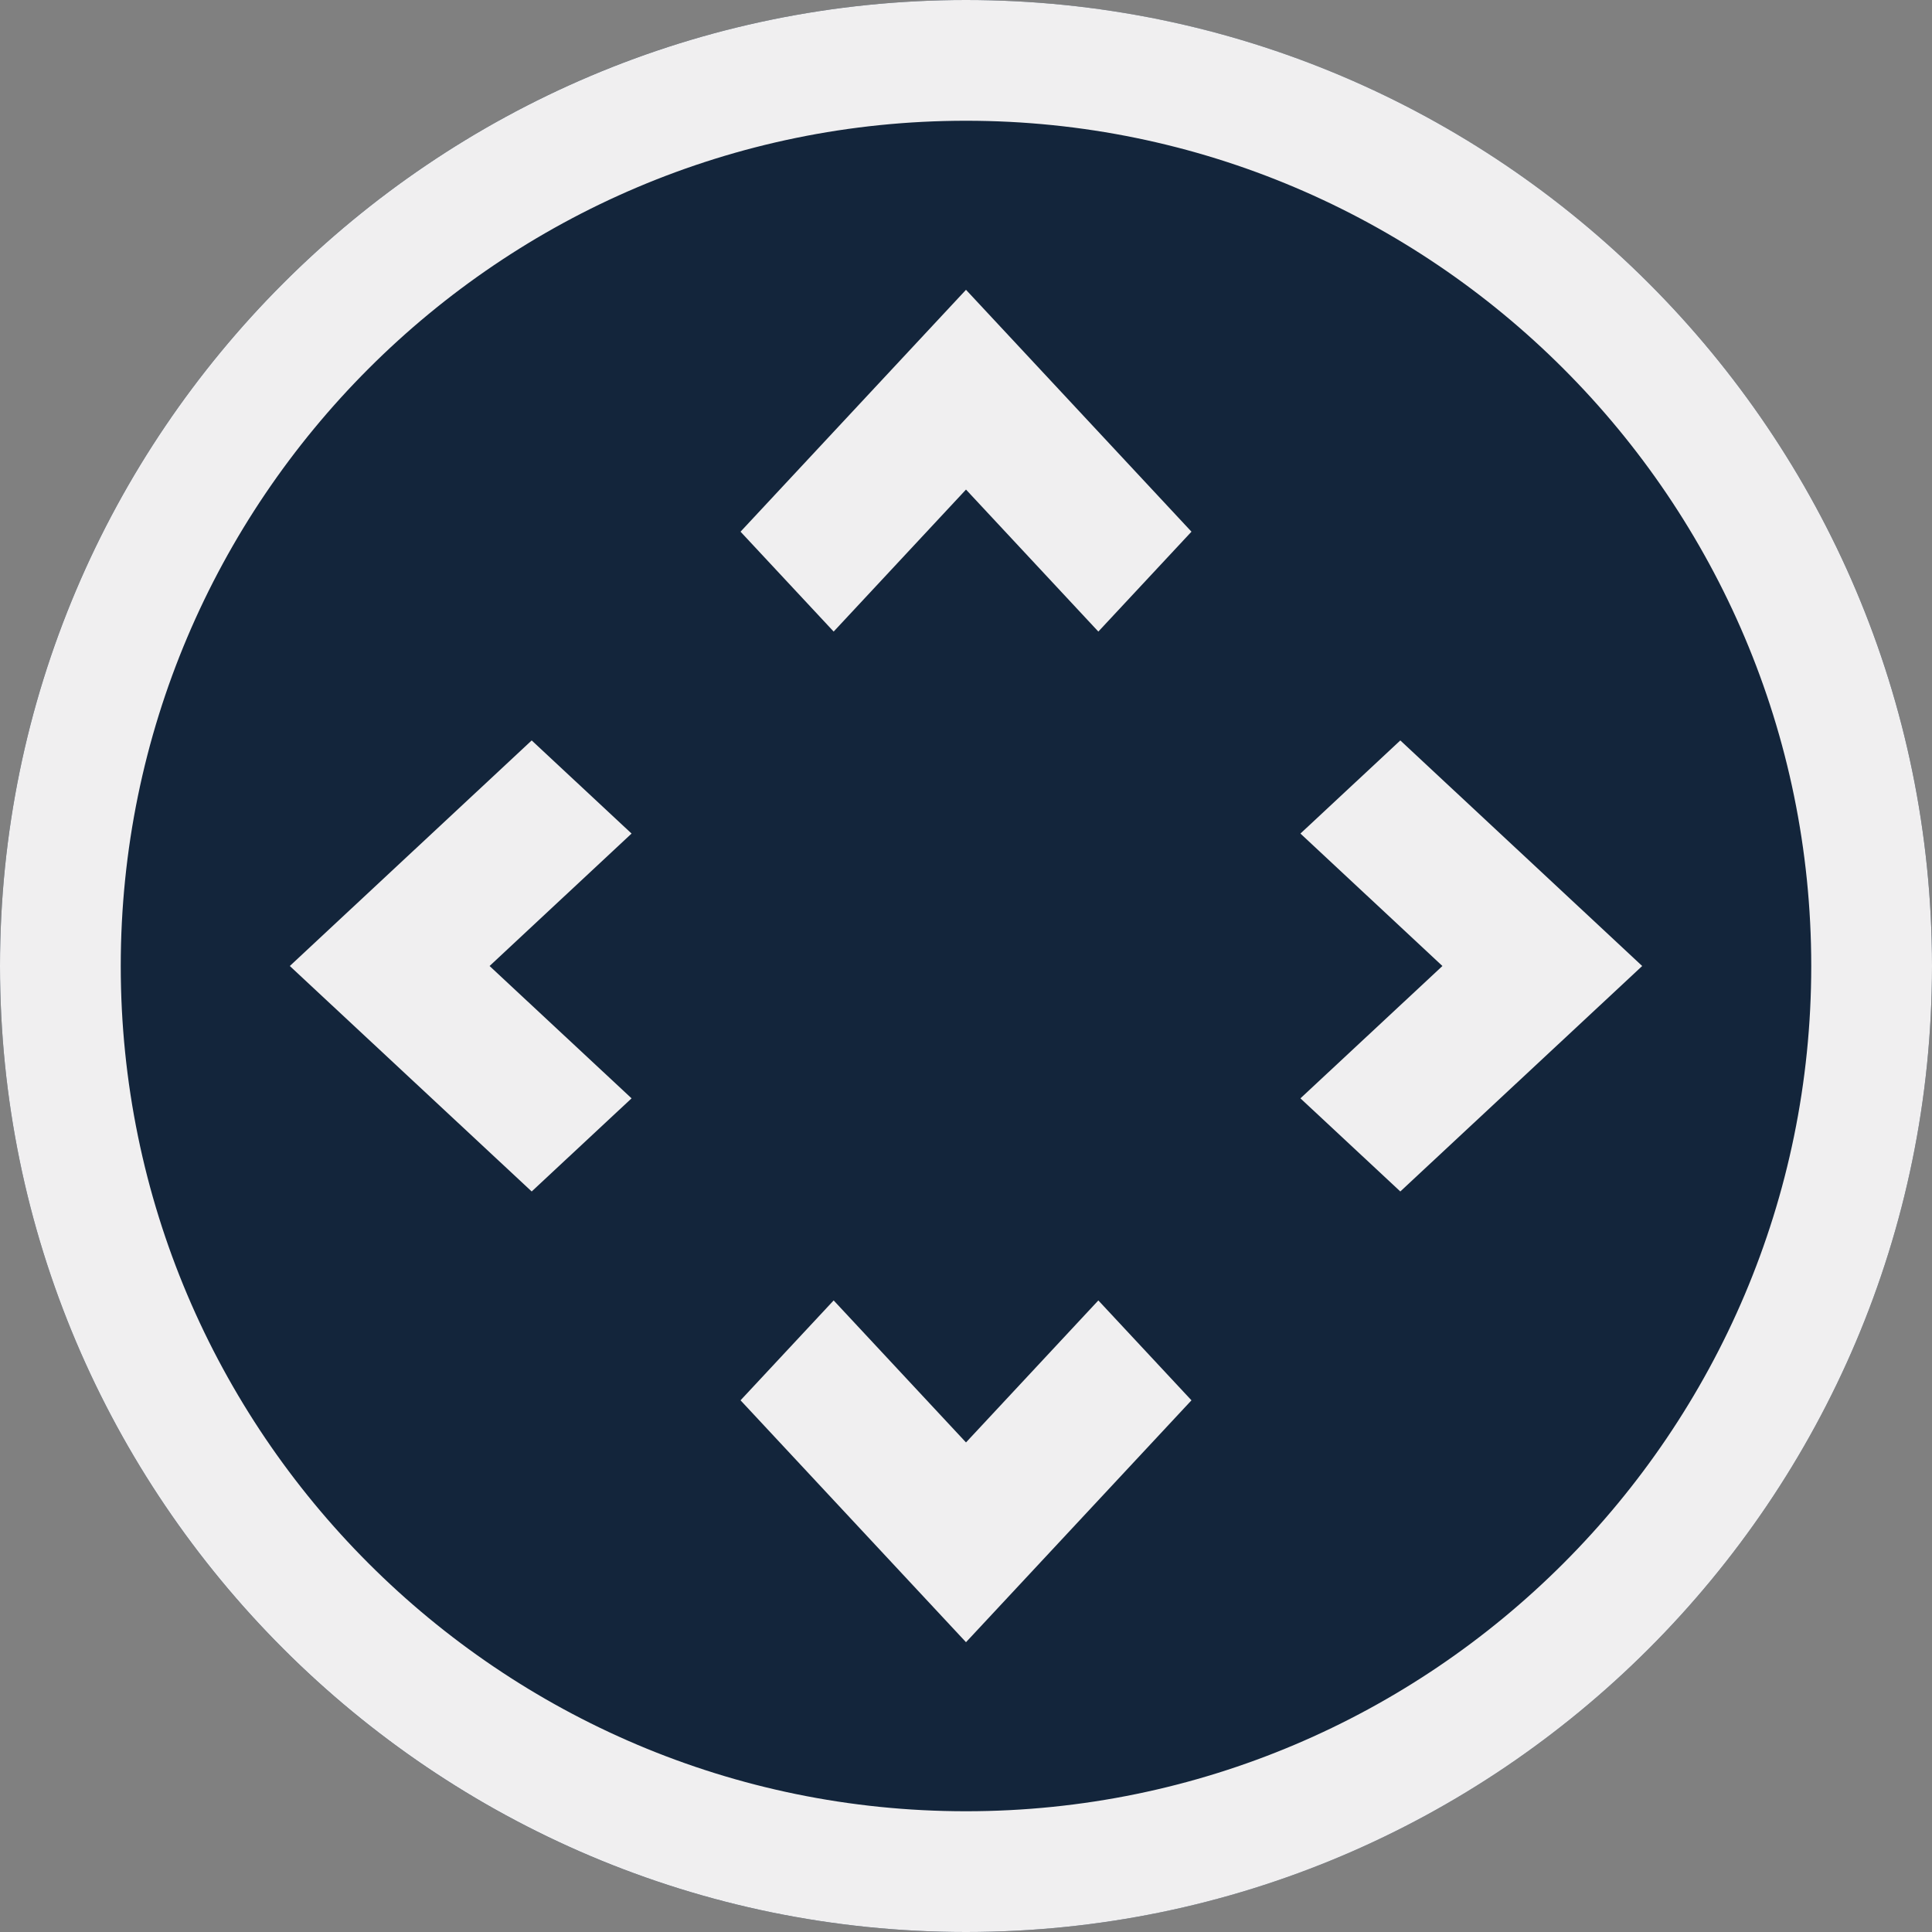 <?xml version="1.0" encoding="UTF-8"?>
<svg width="20px" height="20px" viewBox="0 0 20 20" version="1.1" xmlns="http://www.w3.org/2000/svg" xmlns:xlink="http://www.w3.org/1999/xlink">
    <rect x="0" y="0" width="20" height="20" fill="#808080" stroke="none"/>
    <!-- Generator: Sketch 51 (57462) - http://www.bohemiancoding.com/sketch -->
    <title>fecc_icon_desktop_tile</title>
    <desc>Created with Sketch.</desc>
    <defs></defs>
    <g id="fecc_icon_desktop_tile" stroke="none" stroke-width="1" fill="none" fill-rule="evenodd">
        <g id="icon">
            <path d="M9.999,0 C4.485,0 0,4.486 0,9.999 C0,15.515 4.485,20 9.999,20 C15.514,20 20,15.515 20,9.999 C20,4.486 15.514,0 9.999,0" id="Path" fill="#13253B"></path>
            <path d="M10,1.25 C5.175,1.25 1.25,5.176 1.25,10 C1.25,14.825 5.175,18.75 10,18.75 C14.824,18.75 18.75,14.825 18.75,10 C18.75,5.176 14.824,1.25 10,1.25 M10,20 C4.486,20 1.65911729e-12,15.514 1.65911729e-12,10 C1.65911729e-12,4.486 4.486,6.75015599e-14 10,6.75015599e-14 C15.514,6.75015599e-14 20,4.486 20,10 C20,15.514 15.514,20 10,20" id="Fill" fill="#F0EFF0"></path>
            <polygon id="arrow" fill="#F0EFF0" transform="translate(10, 15.231) rotate(-180) translate(-10, -15.231) " points="11.37 17 10 15.53 8.63 17 7.666 15.966 10 13.462 12.334 15.966"></polygon>
            <polygon id="arrow" fill="#F0EFF0" transform="translate(15.231, 10) rotate(-270) translate(-15.231, -10) " points="16.601 11.769 15.231 10.299 13.86 11.769 12.896 10.735 15.231 8.231 17.565 10.735"></polygon>
            <polygon id="arrow" fill="#F0EFF0" transform="translate(4.769, 10) rotate(-90) translate(-4.769, -10) " points="6.14 11.769 4.769 10.299 3.399 11.769 2.435 10.735 4.769 8.231 7.104 10.735"></polygon>
            <polygon id="arrow" fill="#F0EFF0" points="11.37 6.538 10 5.068 8.63 6.538 7.666 5.504 10 3 12.334 5.504"></polygon>
        </g>
    </g>
</svg>